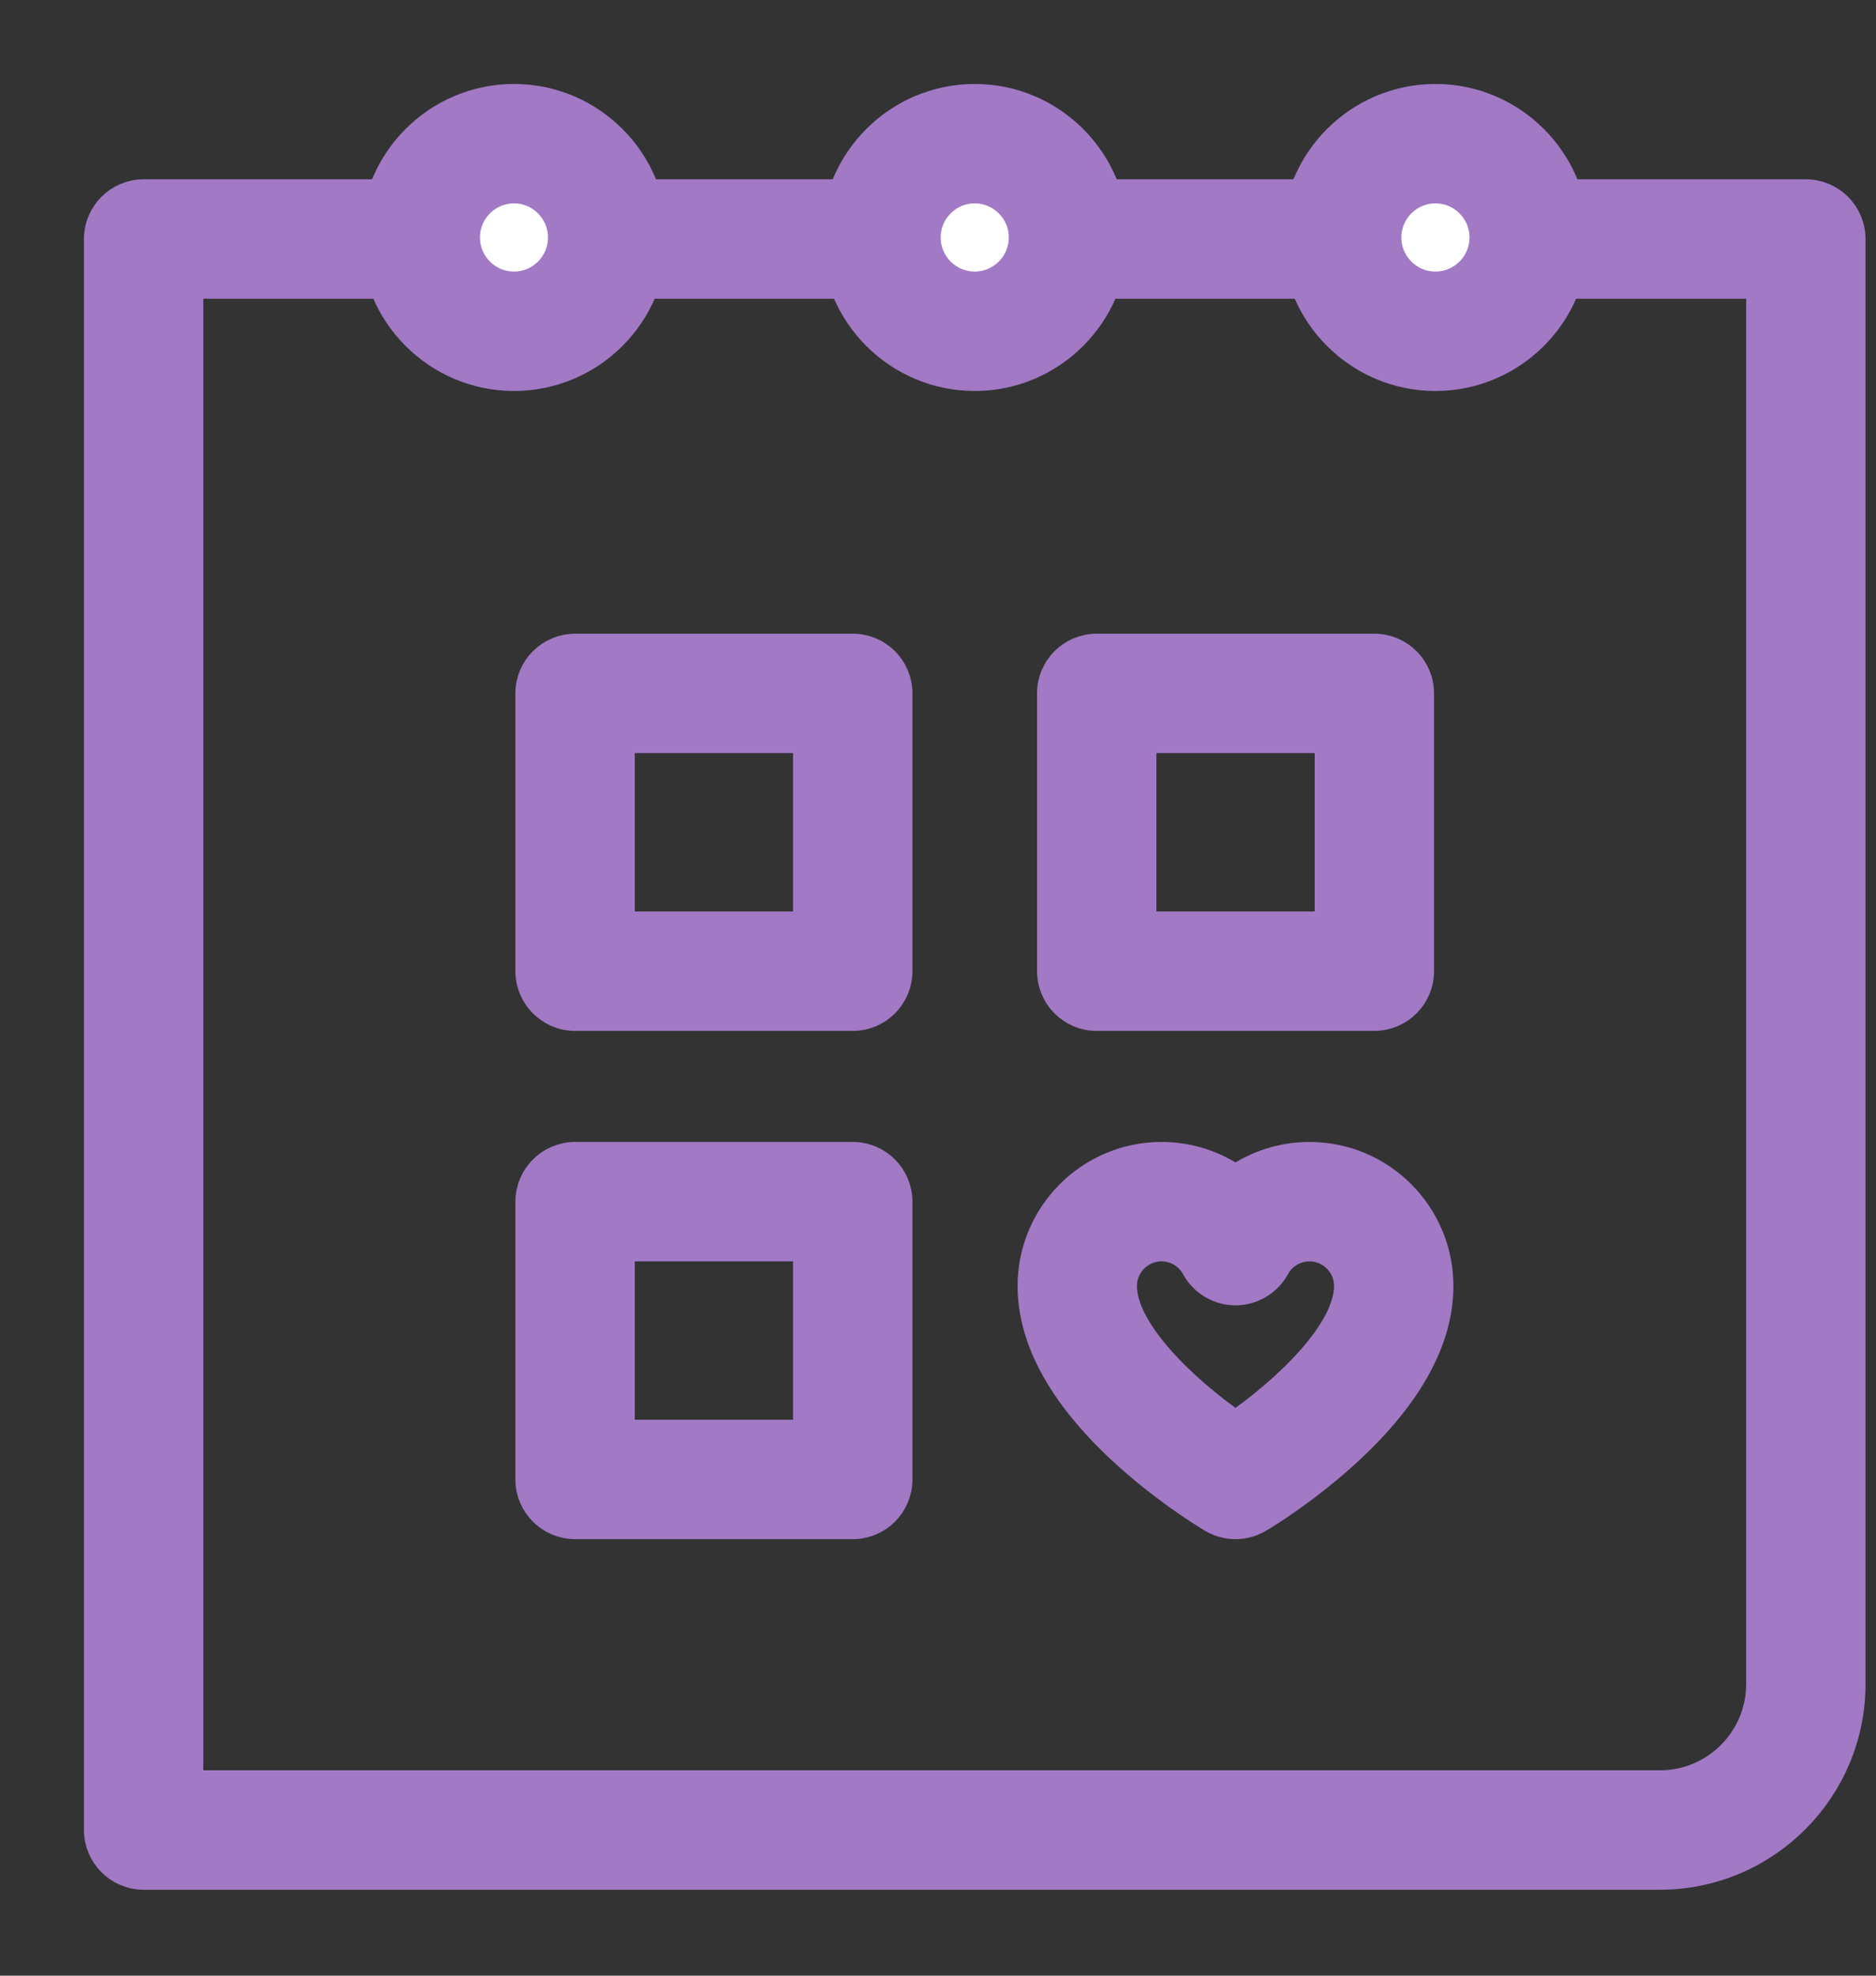<?xml version="1.0" encoding="UTF-8"?>
<svg width="19px" height="20px" viewBox="0 0 19 20" version="1.1" xmlns="http://www.w3.org/2000/svg" xmlns:xlink="http://www.w3.org/1999/xlink">
    <rect x="0" y="0" width="19" height="20" fill="#333333" stroke="none"/>
    <!-- Generator: Sketch 64 (93537) - https://sketch.com -->
    <title>Group 13</title>
    <desc>Created with Sketch.</desc>
    <g id="Page-1" stroke="none" stroke-width="1" fill="none" fill-rule="evenodd">
        <g id="Group-13" transform="translate(1, 1)">
            <path d="M5.279,8.377 L7.182,8.377 L7.182,6.474 L5.279,6.474 L5.279,8.377 Z M7.637,9.286 L4.825,9.286 C4.574,9.286 4.37,9.082 4.37,8.831 L4.37,6.019 C4.37,5.768 4.574,5.565 4.825,5.565 L7.637,5.565 C7.888,5.565 8.091,5.768 8.091,6.019 L8.091,8.831 C8.091,9.082 7.888,9.286 7.637,9.286 L7.637,9.286 Z" id="Fill-1" stroke="#A179C5" stroke-width="0.3" fill="#A179C5"></path>
            <path d="M10.562,8.377 L12.465,8.377 L12.465,6.474 L10.562,6.474 L10.562,8.377 Z M12.919,9.286 L10.107,9.286 C9.856,9.286 9.653,9.082 9.653,8.831 L9.653,6.019 C9.653,5.768 9.856,5.565 10.107,5.565 L12.919,5.565 C13.17,5.565 13.374,5.768 13.374,6.019 L13.374,8.831 C13.374,9.082 13.17,9.286 12.919,9.286 L12.919,9.286 Z" id="Fill-3" stroke="#A179C5" stroke-width="0.3" fill="#A179C5"></path>
            <path d="M5.279,13.522 L7.182,13.522 L7.182,11.619 L5.279,11.619 L5.279,13.522 Z M7.637,14.431 L4.825,14.431 C4.574,14.431 4.37,14.228 4.37,13.977 L4.37,11.165 C4.37,10.914 4.574,10.71 4.825,10.71 L7.637,10.71 C7.888,10.71 8.091,10.914 8.091,11.165 L8.091,13.977 C8.091,14.228 7.888,14.431 7.637,14.431 L7.637,14.431 Z" id="Fill-4" stroke="#A179C5" stroke-width="0.3" fill="#A179C5"></path>
            <path d="M0.909,17.071 L15.812,17.071 C16.376,17.071 16.835,16.612 16.835,16.048 L16.835,1.874 L0.909,1.874 L0.909,17.071 Z M15.812,17.98 L0.455,17.98 C0.204,17.98 0,17.776 0,17.525 L0,1.42 C0,1.169 0.204,0.965 0.455,0.965 L17.289,0.965 C17.54,0.965 17.744,1.169 17.744,1.42 L17.744,16.048 C17.744,17.113 16.877,17.98 15.812,17.98 L15.812,17.98 Z" id="Fill-5" stroke="#A179C5" stroke-width="0.3" fill="#A179C5"></path>
            <path d="M5.155,1.404 C5.155,1.928 4.73,2.353 4.206,2.353 C3.681,2.353 3.256,1.928 3.256,1.404 C3.256,0.88 3.681,0.455 4.206,0.455 C4.73,0.455 5.155,0.88 5.155,1.404" id="Fill-6" fill="#FFFFFF"></path>
            <path d="M4.206,0.909 C3.933,0.909 3.711,1.131 3.711,1.404 C3.711,1.677 3.933,1.899 4.206,1.899 C4.478,1.899 4.7,1.677 4.7,1.404 C4.7,1.131 4.478,0.909 4.206,0.909 M4.206,2.808 C3.432,2.808 2.802,2.178 2.802,1.404 C2.802,0.63 3.432,9.09090909e-06 4.206,9.09090909e-06 C4.98,9.09090909e-06 5.61,0.63 5.61,1.404 C5.61,2.178 4.98,2.808 4.206,2.808" id="Fill-7" stroke="#A179C5" stroke-width="0.3" fill="#A179C5"></path>
            <path d="M9.821,1.404 C9.821,1.928 9.396,2.353 8.872,2.353 C8.348,2.353 7.923,1.928 7.923,1.404 C7.923,0.88 8.348,0.455 8.872,0.455 C9.396,0.455 9.821,0.88 9.821,1.404" id="Fill-8" fill="#FFFFFF"></path>
            <path d="M8.872,0.909 C8.599,0.909 8.377,1.131 8.377,1.404 C8.377,1.677 8.599,1.899 8.872,1.899 C9.145,1.899 9.367,1.677 9.367,1.404 C9.367,1.131 9.145,0.909 8.872,0.909 M8.872,2.808 C8.098,2.808 7.468,2.178 7.468,1.404 C7.468,0.63 8.098,9.09090909e-06 8.872,9.09090909e-06 C9.646,9.09090909e-06 10.276,0.63 10.276,1.404 C10.276,2.178 9.646,2.808 8.872,2.808" id="Fill-9" stroke="#A179C5" stroke-width="0.3" fill="#A179C5"></path>
            <path d="M14.487,1.404 C14.487,1.928 14.062,2.353 13.538,2.353 C13.014,2.353 12.589,1.928 12.589,1.404 C12.589,0.88 13.014,0.455 13.538,0.455 C14.062,0.455 14.487,0.88 14.487,1.404" id="Fill-10" fill="#FFFFFF"></path>
            <path d="M13.538,0.909 C13.265,0.909 13.043,1.131 13.043,1.404 C13.043,1.677 13.265,1.899 13.538,1.899 C13.811,1.899 14.033,1.677 14.033,1.404 C14.033,1.131 13.811,0.909 13.538,0.909 M13.538,2.808 C12.764,2.808 12.134,2.178 12.134,1.404 C12.134,0.63 12.764,9.09090909e-06 13.538,9.09090909e-06 C14.312,9.09090909e-06 14.942,0.63 14.942,1.404 C14.942,2.178 14.312,2.808 13.538,2.808" id="Fill-11" stroke="#A179C5" stroke-width="0.3" fill="#A179C5"></path>
            <path d="M10.764,11.619 C10.544,11.619 10.365,11.798 10.365,12.018 C10.365,12.487 11.006,13.085 11.513,13.436 C12.021,13.085 12.661,12.487 12.661,12.018 C12.661,11.798 12.482,11.619 12.262,11.619 C12.117,11.619 11.982,11.699 11.912,11.828 C11.832,11.973 11.679,12.064 11.513,12.064 C11.347,12.064 11.194,11.973 11.114,11.828 C11.044,11.699 10.91,11.619 10.764,11.619 M11.513,14.431 C11.431,14.431 11.35,14.409 11.277,14.365 L11.238,14.341 C11.192,14.313 10.772,14.055 10.358,13.669 C9.76,13.111 9.456,12.555 9.456,12.018 C9.456,11.297 10.043,10.71 10.764,10.71 C11.037,10.71 11.297,10.795 11.513,10.946 C11.729,10.795 11.989,10.71 12.262,10.71 C12.984,10.71 13.57,11.297 13.57,12.018 C13.57,12.555 13.267,13.111 12.668,13.669 C12.254,14.055 11.835,14.313 11.789,14.341 L11.749,14.365 C11.677,14.409 11.595,14.431 11.513,14.431" id="Fill-12" stroke="#A179C5" stroke-width="0.3" fill="#A179C5"></path>
        </g>
    </g>
</svg>